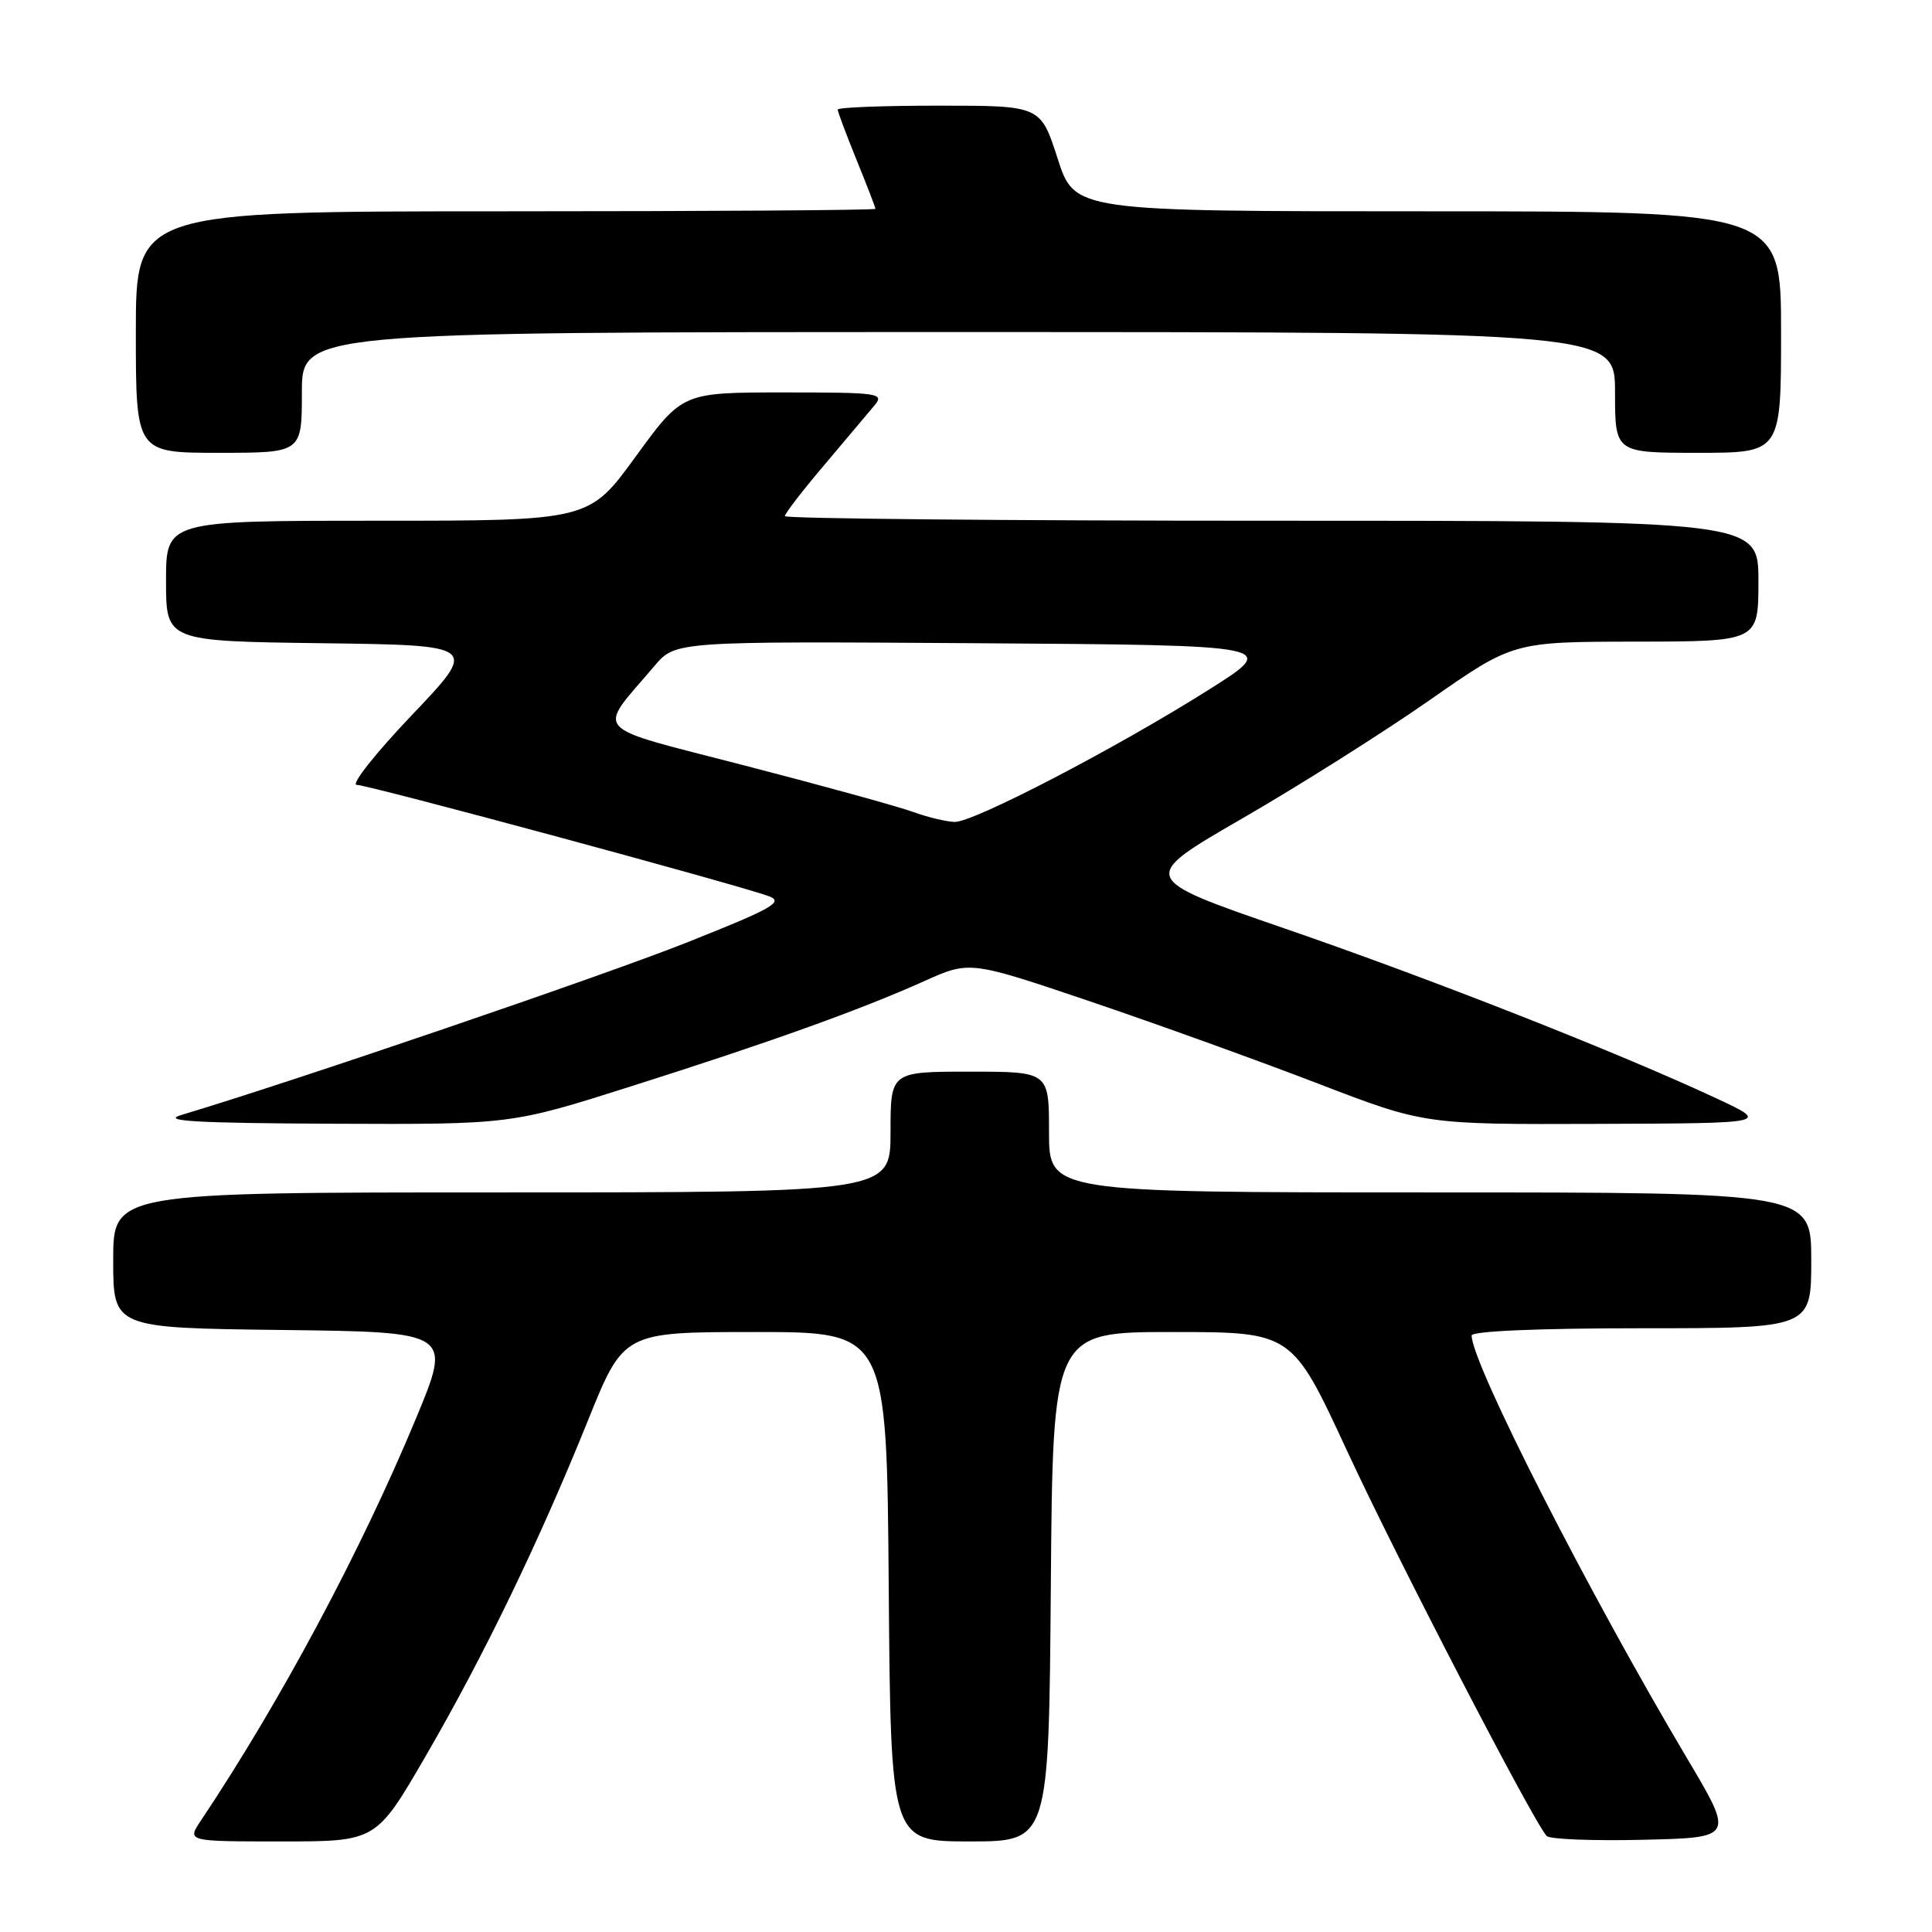 <?xml version="1.0" encoding="UTF-8" standalone="no"?>
<!DOCTYPE svg PUBLIC "-//W3C//DTD SVG 1.1//EN" "http://www.w3.org/Graphics/SVG/1.1/DTD/svg11.dtd" >
<svg xmlns="http://www.w3.org/2000/svg" xmlns:xlink="http://www.w3.org/1999/xlink" version="1.1" viewBox="0 0 256 256">
 <g >
 <path fill="currentColor"
d=" M 56.37 232.75 C 64.14 219.36 71.42 204.30 77.90 188.24 C 82.63 176.50 82.63 176.50 100.07 176.50 C 117.50 176.50 117.50 176.50 117.76 210.25 C 118.03 244.00 118.03 244.00 128.50 244.00 C 138.97 244.00 138.97 244.00 139.24 210.25 C 139.50 176.50 139.50 176.50 155.35 176.50 C 171.20 176.50 171.20 176.50 178.48 192.22 C 185.03 206.38 203.15 241.33 204.94 243.28 C 205.34 243.71 211.09 243.94 217.73 243.78 C 229.79 243.50 229.79 243.50 223.54 232.98 C 210.44 210.94 195.00 180.63 195.00 176.96 C 195.00 176.38 203.87 176.00 217.50 176.00 C 240.00 176.00 240.00 176.00 240.00 167.00 C 240.00 158.00 240.00 158.00 189.50 158.00 C 139.00 158.00 139.00 158.00 139.00 150.00 C 139.00 142.00 139.00 142.00 128.50 142.00 C 118.00 142.00 118.00 142.00 118.00 150.00 C 118.00 158.00 118.00 158.00 66.50 158.00 C 15.00 158.00 15.00 158.00 15.00 166.98 C 15.00 175.96 15.00 175.96 37.44 176.23 C 59.88 176.50 59.88 176.50 55.10 188.00 C 47.81 205.55 37.12 225.53 26.61 241.25 C 24.77 244.00 24.77 244.00 37.31 244.00 C 49.84 244.00 49.84 244.00 56.37 232.75 Z  M 83.60 143.95 C 101.99 138.12 114.00 133.81 122.50 129.99 C 128.50 127.30 128.50 127.30 144.50 132.71 C 153.30 135.69 166.85 140.58 174.62 143.57 C 188.74 149.00 188.74 149.00 211.62 148.92 C 234.50 148.84 234.50 148.84 227.50 145.57 C 214.51 139.50 189.61 129.70 170.20 123.02 C 150.90 116.37 150.90 116.37 164.64 108.43 C 172.19 104.07 183.35 97.02 189.44 92.77 C 200.50 85.04 200.50 85.04 216.75 85.02 C 233.00 85.00 233.00 85.00 233.00 77.00 C 233.00 69.00 233.00 69.00 168.50 69.00 C 133.02 69.00 104.00 68.72 104.00 68.39 C 104.00 68.05 106.34 65.01 109.20 61.64 C 112.05 58.26 115.05 54.71 115.85 53.75 C 117.23 52.10 116.56 52.00 103.86 52.00 C 90.41 52.00 90.41 52.00 84.23 60.50 C 78.05 69.00 78.05 69.00 50.02 69.00 C 22.00 69.00 22.00 69.00 22.00 76.98 C 22.00 84.96 22.00 84.96 42.69 85.23 C 63.38 85.50 63.38 85.50 54.58 94.75 C 49.73 99.84 46.44 104.00 47.27 104.00 C 48.82 104.00 97.69 117.21 101.87 118.75 C 103.91 119.51 102.39 120.37 90.87 124.94 C 79.95 129.28 38.59 143.39 24.00 147.75 C 21.31 148.55 25.98 148.82 44.10 148.90 C 67.70 149.00 67.70 149.00 83.60 143.95 Z  M 40.00 52.00 C 40.00 44.00 40.00 44.00 127.00 44.00 C 214.00 44.00 214.00 44.00 214.00 52.00 C 214.00 60.00 214.00 60.00 225.00 60.00 C 236.00 60.00 236.00 60.00 236.00 44.00 C 236.00 28.00 236.00 28.00 189.20 28.00 C 142.39 28.00 142.39 28.00 140.14 21.00 C 137.88 14.00 137.88 14.00 124.44 14.00 C 117.05 14.00 111.00 14.23 111.00 14.52 C 111.00 14.81 112.13 17.81 113.50 21.19 C 114.88 24.58 116.00 27.49 116.00 27.67 C 116.00 27.85 93.95 28.00 67.00 28.00 C 18.00 28.00 18.00 28.00 18.00 44.00 C 18.00 60.00 18.00 60.00 29.00 60.00 C 40.00 60.00 40.00 60.00 40.00 52.00 Z  M 121.00 107.59 C 119.08 106.89 109.09 104.13 98.81 101.47 C 77.86 96.04 79.02 97.31 86.73 88.23 C 89.50 84.97 89.50 84.97 129.50 85.23 C 169.50 85.50 169.50 85.50 160.19 91.38 C 147.88 99.15 129.01 108.96 126.50 108.91 C 125.40 108.88 122.92 108.29 121.00 107.59 Z "/>
</g>
</svg>